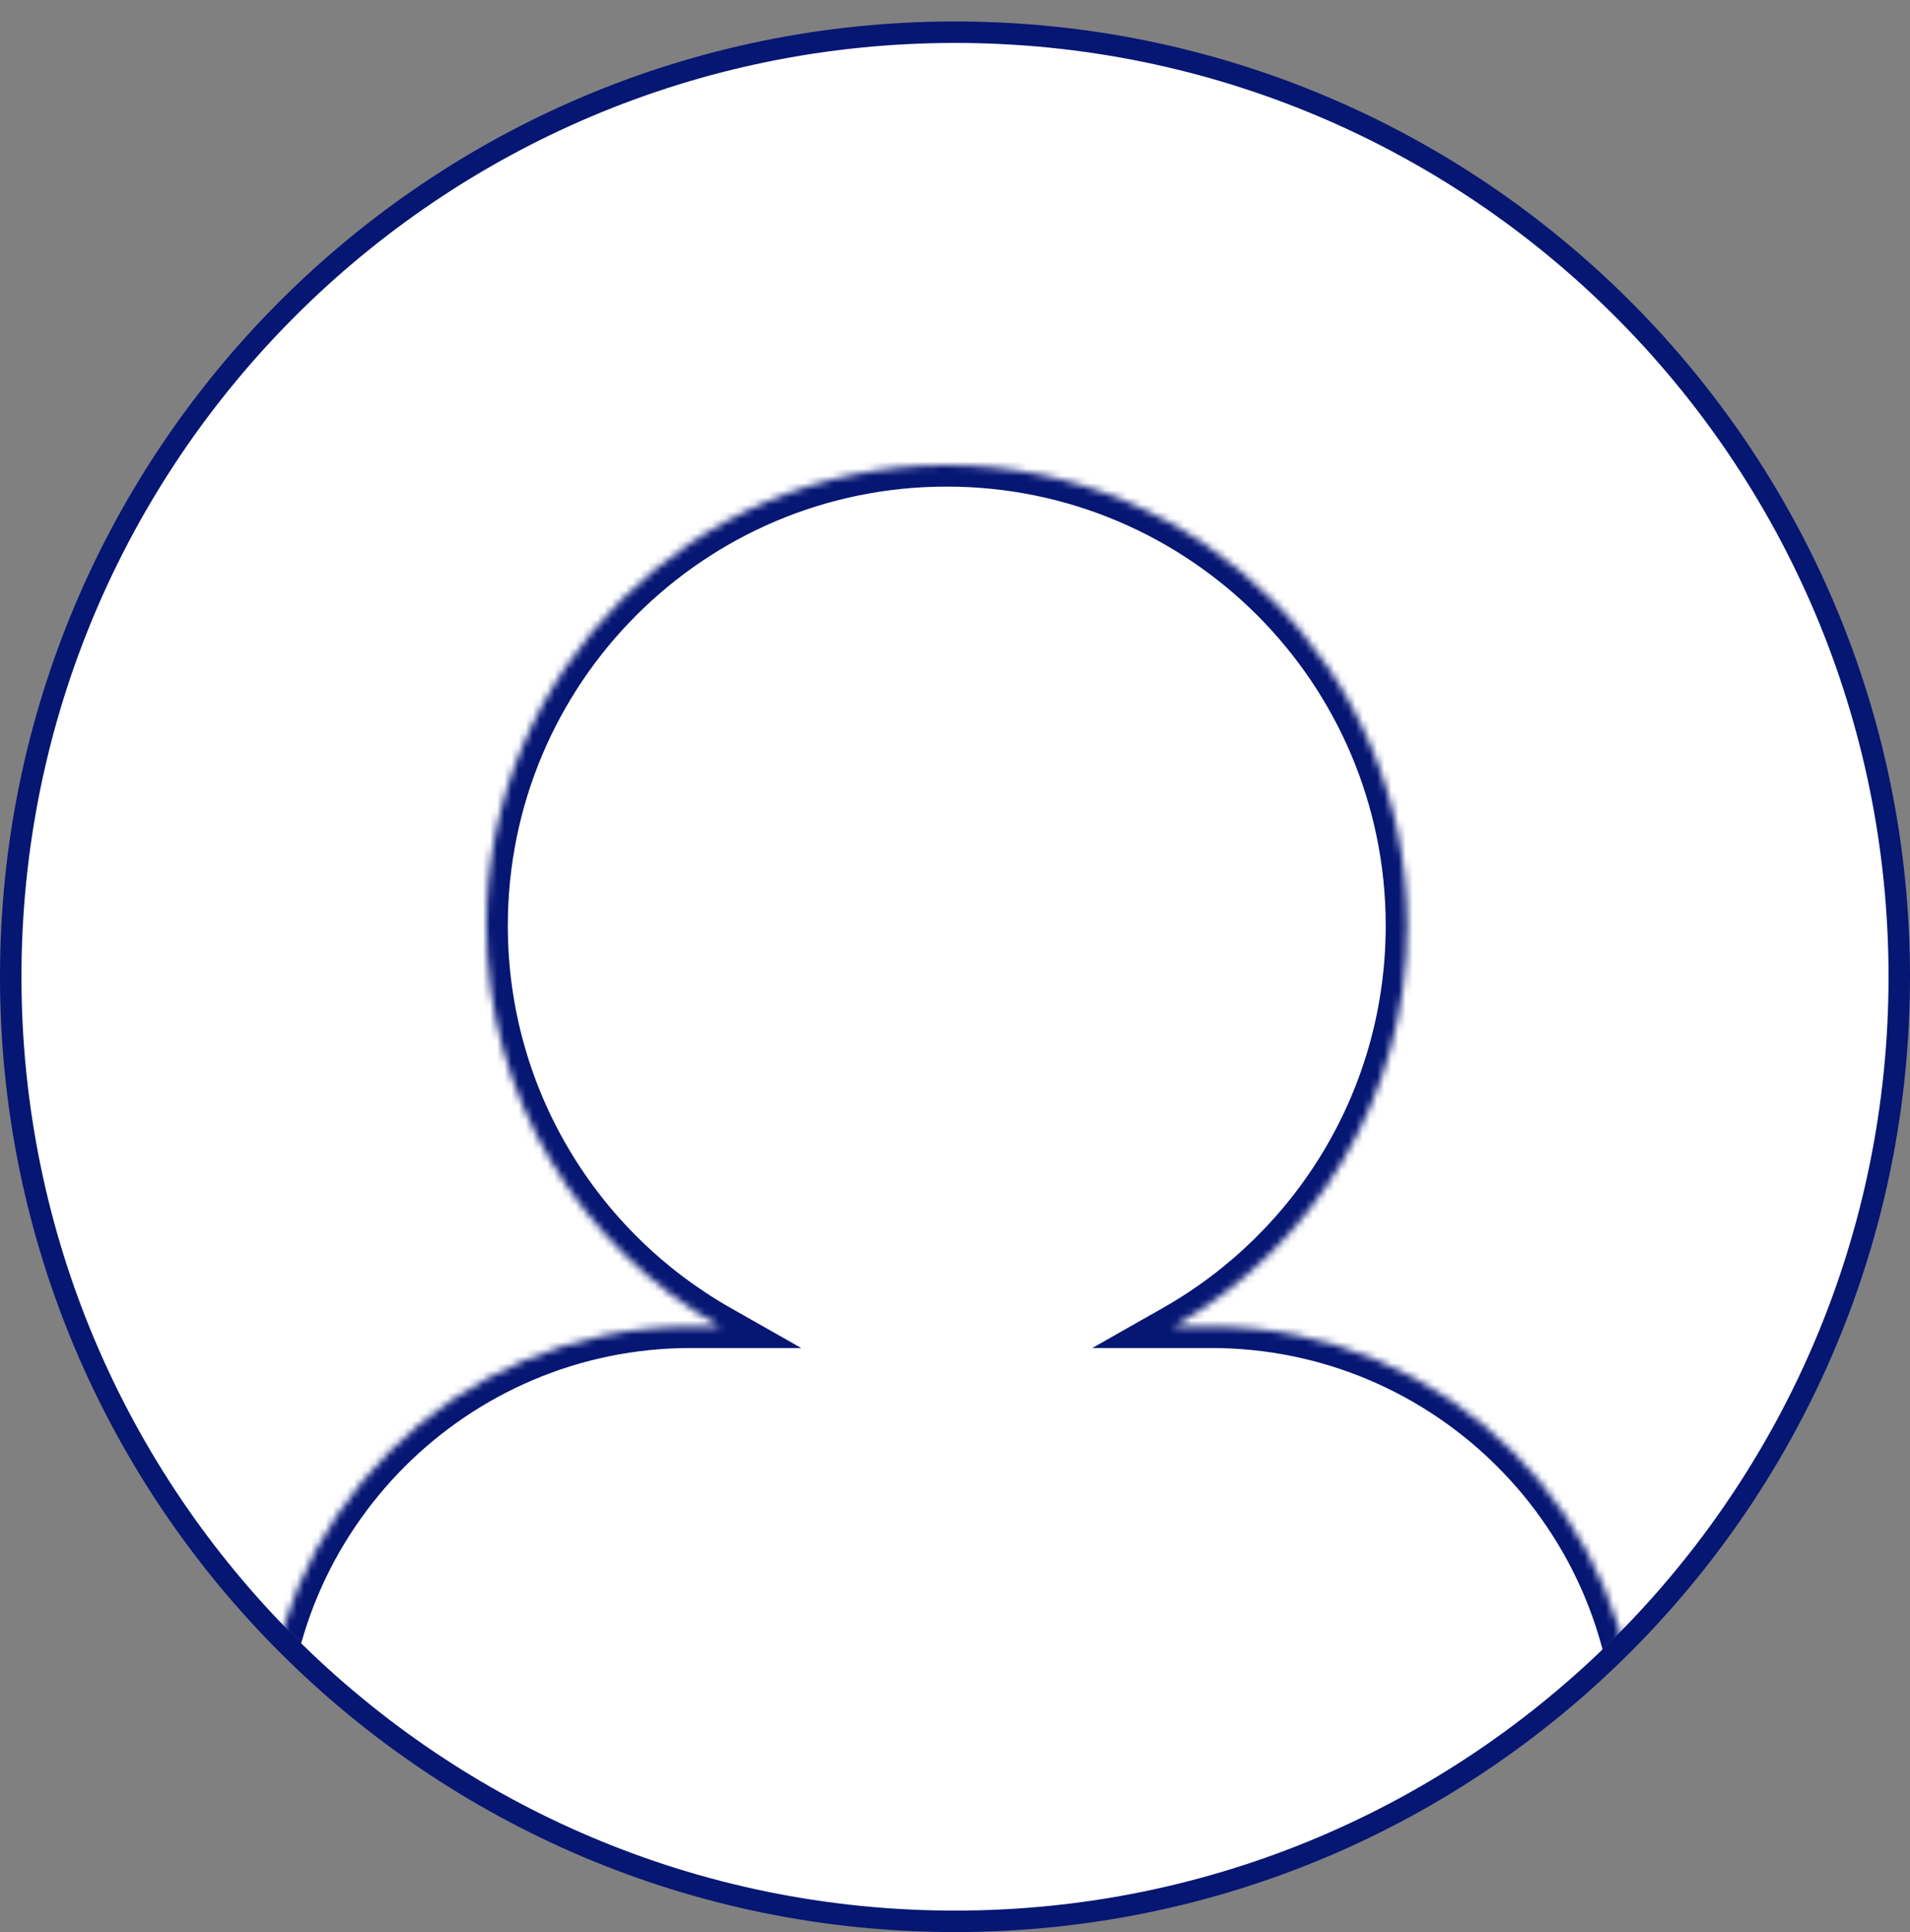 <svg width="267" height="270" viewBox="0 0 267 270" fill="none" xmlns="http://www.w3.org/2000/svg">
<rect x="0" y="0" width="267" height="270" fill="#808080" stroke="none"/>
<path d="M265.5 136.5C265.5 209.402 206.402 268.5 133.5 268.5C60.598 268.5 1.5 209.402 1.5 136.5C1.5 63.598 60.598 4.5 133.5 4.5C206.402 4.5 265.5 63.598 265.5 136.5Z" fill="white" stroke="#061673" stroke-width="3"/>
<mask id="mask0" mask-type="alpha" maskUnits="userSpaceOnUse" x="0" y="0" width="267" height="267">
<circle cx="133.5" cy="133.5" r="133.5" fill="white"/>
</mask>
<g mask="url(#mask0)">
<mask id="path-3-inside-1" fill="white">
<path fill-rule="evenodd" clip-rule="evenodd" d="M164.062 185.378C183.557 174.318 196.709 153.375 196.709 129.36C196.709 93.815 167.894 65 132.349 65C96.803 65 67.988 93.815 67.988 129.36C67.988 153.375 81.141 174.318 100.635 185.378H96.593C63.681 185.378 37 212.059 37 244.971V270H228.89V244.971C228.89 212.059 202.209 185.378 169.297 185.378H164.062Z"/>
</mask>
<path d="M164.062 185.378L162.582 182.769L152.695 188.378H164.062V185.378ZM100.635 185.378V188.378H112.002L102.115 182.769L100.635 185.378ZM37 270H34V273H37V270ZM228.89 270V273H231.89V270H228.89ZM193.709 129.36C193.709 152.252 181.176 172.219 162.582 182.769L165.543 187.987C185.938 176.416 199.709 154.498 199.709 129.36H193.709ZM132.349 68C166.237 68 193.709 95.472 193.709 129.36H199.709C199.709 92.158 169.551 62 132.349 62V68ZM70.988 129.36C70.988 95.472 98.46 68 132.349 68V62C95.147 62 64.988 92.158 64.988 129.36H70.988ZM102.115 182.769C83.522 172.219 70.988 152.252 70.988 129.36H64.988C64.988 154.498 78.759 176.416 99.155 187.987L102.115 182.769ZM96.593 188.378H100.635V182.378H96.593V188.378ZM40 244.971C40 213.716 65.338 188.378 96.593 188.378V182.378C62.024 182.378 34 210.402 34 244.971H40ZM40 270V244.971H34V270H40ZM228.89 267H37V273H228.89V267ZM225.89 244.971V270H231.89V244.971H225.89ZM169.297 188.378C200.552 188.378 225.89 213.715 225.89 244.971H231.89C231.89 210.402 203.866 182.378 169.297 182.378V188.378ZM164.062 188.378H169.297V182.378H164.062V188.378Z" fill="#061673" mask="url(#path-3-inside-1)"/>
</g>
</svg>
